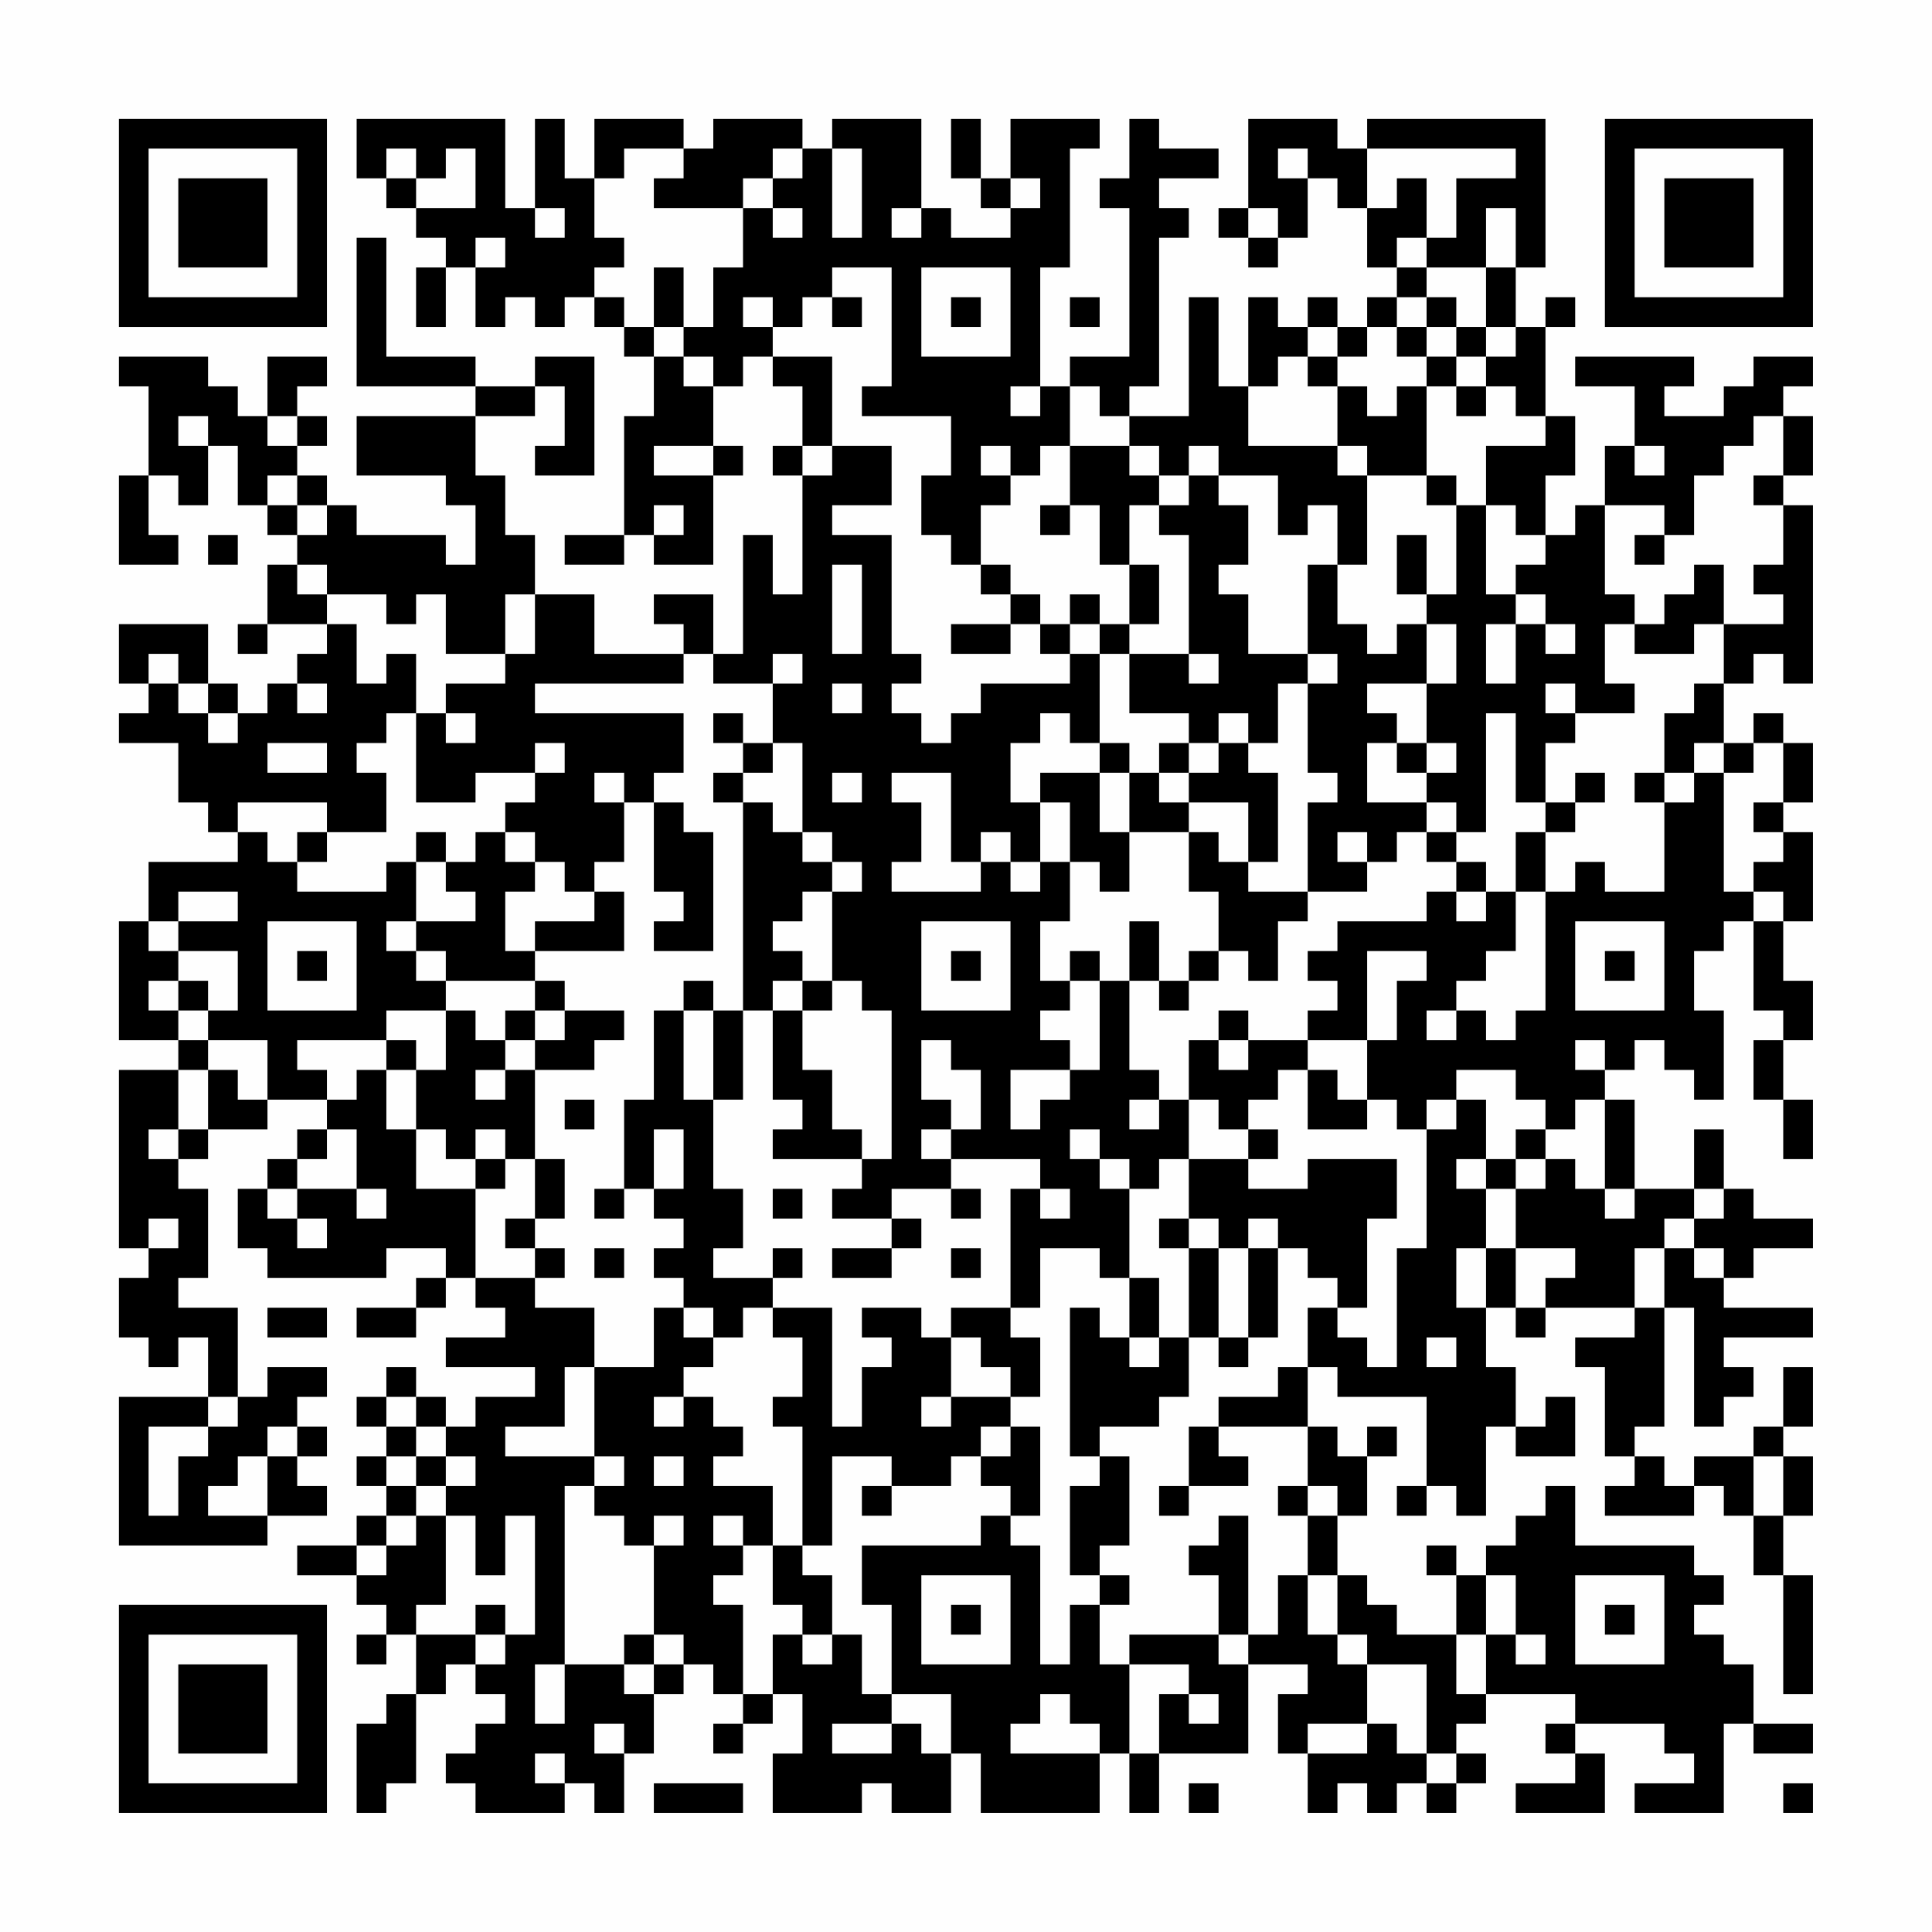 <?xml version="1.0" encoding="UTF-8"?>
<svg xmlns="http://www.w3.org/2000/svg" version="1.1" width="300" height="300" viewBox="0 0 300 300"><rect x="0" y="0" width="300" height="300" fill="#fefefe"/><g transform="scale(4.615)"><g transform="translate(4,4)"><path fill-rule="evenodd" d="M8 0L8 2L9 2L9 3L10 3L10 4L11 4L11 5L10 5L10 7L11 7L11 5L12 5L12 7L13 7L13 6L14 6L14 7L15 7L15 6L16 6L16 7L17 7L17 8L18 8L18 10L17 10L17 14L15 14L15 15L17 15L17 14L18 14L18 15L20 15L20 12L21 12L21 11L20 11L20 9L21 9L21 8L22 8L22 9L23 9L23 11L22 11L22 12L23 12L23 16L22 16L22 14L21 14L21 18L20 18L20 16L18 16L18 17L19 17L19 18L16 18L16 16L14 16L14 14L13 14L13 12L12 12L12 10L14 10L14 9L15 9L15 11L14 11L14 12L16 12L16 8L14 8L14 9L12 9L12 8L9 8L9 4L8 4L8 9L12 9L12 10L8 10L8 12L11 12L11 13L12 13L12 15L11 15L11 14L8 14L8 13L7 13L7 12L6 12L6 11L7 11L7 10L6 10L6 9L7 9L7 8L5 8L5 10L4 10L4 9L3 9L3 8L0 8L0 9L1 9L1 12L0 12L0 15L2 15L2 14L1 14L1 12L2 12L2 13L3 13L3 11L4 11L4 13L5 13L5 14L6 14L6 15L5 15L5 17L4 17L4 18L5 18L5 17L7 17L7 18L6 18L6 19L5 19L5 20L4 20L4 19L3 19L3 17L0 17L0 19L1 19L1 20L0 20L0 21L2 21L2 23L3 23L3 24L4 24L4 25L1 25L1 27L0 27L0 31L2 31L2 32L0 32L0 38L1 38L1 39L0 39L0 41L1 41L1 42L2 42L2 41L3 41L3 43L0 43L0 48L5 48L5 47L7 47L7 46L6 46L6 45L7 45L7 44L6 44L6 43L7 43L7 42L5 42L5 43L4 43L4 40L2 40L2 39L3 39L3 36L2 36L2 35L3 35L3 34L5 34L5 33L7 33L7 34L6 34L6 35L5 35L5 36L4 36L4 38L5 38L5 39L9 39L9 38L11 38L11 39L10 39L10 40L8 40L8 41L10 41L10 40L11 40L11 39L12 39L12 40L13 40L13 41L11 41L11 42L14 42L14 43L12 43L12 44L11 44L11 43L10 43L10 42L9 42L9 43L8 43L8 44L9 44L9 45L8 45L8 46L9 46L9 47L8 47L8 48L6 48L6 49L8 49L8 50L9 50L9 51L8 51L8 52L9 52L9 51L10 51L10 53L9 53L9 54L8 54L8 57L9 57L9 56L10 56L10 53L11 53L11 52L12 52L12 53L13 53L13 54L12 54L12 55L11 55L11 56L12 56L12 57L15 57L15 56L16 56L16 57L17 57L17 55L18 55L18 53L19 53L19 52L20 52L20 53L21 53L21 54L20 54L20 55L21 55L21 54L22 54L22 53L23 53L23 55L22 55L22 57L25 57L25 56L26 56L26 57L28 57L28 55L29 55L29 57L33 57L33 55L34 55L34 57L35 57L35 55L38 55L38 52L40 52L40 53L39 53L39 55L40 55L40 57L41 57L41 56L42 56L42 57L43 57L43 56L44 56L44 57L45 57L45 56L46 56L46 55L45 55L45 54L46 54L46 53L49 53L49 54L48 54L48 55L49 55L49 56L47 56L47 57L50 57L50 55L49 55L49 54L52 54L52 55L53 55L53 56L51 56L51 57L54 57L54 54L55 54L55 55L57 55L57 54L55 54L55 52L54 52L54 51L53 51L53 50L54 50L54 49L53 49L53 48L49 48L49 46L48 46L48 47L47 47L47 48L46 48L46 49L45 49L45 48L44 48L44 49L45 49L45 51L43 51L43 50L42 50L42 49L41 49L41 47L42 47L42 45L43 45L43 44L42 44L42 45L41 45L41 44L40 44L40 42L41 42L41 43L44 43L44 46L43 46L43 47L44 47L44 46L45 46L45 47L46 47L46 44L47 44L47 45L49 45L49 43L48 43L48 44L47 44L47 42L46 42L46 40L47 40L47 41L48 41L48 40L51 40L51 41L49 41L49 42L50 42L50 45L51 45L51 46L50 46L50 47L53 47L53 46L54 46L54 47L55 47L55 49L56 49L56 53L57 53L57 49L56 49L56 47L57 47L57 45L56 45L56 44L57 44L57 42L56 42L56 44L55 44L55 45L53 45L53 46L52 46L52 45L51 45L51 44L52 44L52 40L53 40L53 44L54 44L54 43L55 43L55 42L54 42L54 41L57 41L57 40L54 40L54 39L55 39L55 38L57 38L57 37L55 37L55 36L54 36L54 34L53 34L53 36L51 36L51 33L50 33L50 32L51 32L51 31L52 31L52 32L53 32L53 33L54 33L54 30L53 30L53 28L54 28L54 27L55 27L55 30L56 30L56 31L55 31L55 33L56 33L56 35L57 35L57 33L56 33L56 31L57 31L57 29L56 29L56 27L57 27L57 24L56 24L56 23L57 23L57 21L56 21L56 20L55 20L55 21L54 21L54 19L55 19L55 18L56 18L56 19L57 19L57 13L56 13L56 12L57 12L57 10L56 10L56 9L57 9L57 8L55 8L55 9L54 9L54 10L52 10L52 9L53 9L53 8L49 8L49 9L51 9L51 11L50 11L50 13L49 13L49 14L48 14L48 12L49 12L49 10L48 10L48 7L49 7L49 6L48 6L48 7L47 7L47 5L48 5L48 0L42 0L42 1L41 1L41 0L38 0L38 3L37 3L37 4L38 4L38 5L39 5L39 4L40 4L40 2L41 2L41 3L42 3L42 5L43 5L43 6L42 6L42 7L41 7L41 6L40 6L40 7L39 7L39 6L38 6L38 9L37 9L37 6L36 6L36 10L34 10L34 9L35 9L35 4L36 4L36 3L35 3L35 2L37 2L37 1L35 1L35 0L34 0L34 2L33 2L33 3L34 3L34 8L32 8L32 9L31 9L31 5L32 5L32 1L33 1L33 0L30 0L30 2L29 2L29 0L28 0L28 2L29 2L29 3L30 3L30 4L28 4L28 3L27 3L27 0L24 0L24 1L23 1L23 0L20 0L20 1L19 1L19 0L16 0L16 2L15 2L15 0L14 0L14 3L13 3L13 0ZM9 1L9 2L10 2L10 3L12 3L12 1L11 1L11 2L10 2L10 1ZM17 1L17 2L16 2L16 4L17 4L17 5L16 5L16 6L17 6L17 7L18 7L18 8L19 8L19 9L20 9L20 8L19 8L19 7L20 7L20 5L21 5L21 3L22 3L22 4L23 4L23 3L22 3L22 2L23 2L23 1L22 1L22 2L21 2L21 3L18 3L18 2L19 2L19 1ZM24 1L24 4L25 4L25 1ZM39 1L39 2L40 2L40 1ZM42 1L42 3L43 3L43 2L44 2L44 4L43 4L43 5L44 5L44 6L43 6L43 7L42 7L42 8L41 8L41 7L40 7L40 8L39 8L39 9L38 9L38 11L41 11L41 12L42 12L42 15L41 15L41 13L40 13L40 14L39 14L39 12L37 12L37 11L36 11L36 12L35 12L35 11L34 11L34 10L33 10L33 9L32 9L32 11L31 11L31 12L30 12L30 11L29 11L29 12L30 12L30 13L29 13L29 15L28 15L28 14L27 14L27 12L28 12L28 10L25 10L25 9L26 9L26 5L24 5L24 6L23 6L23 7L22 7L22 6L21 6L21 7L22 7L22 8L24 8L24 11L23 11L23 12L24 12L24 11L26 11L26 13L24 13L24 14L26 14L26 18L27 18L27 19L26 19L26 20L27 20L27 21L28 21L28 20L29 20L29 19L32 19L32 18L33 18L33 21L32 21L32 20L31 20L31 21L30 21L30 23L31 23L31 25L30 25L30 24L29 24L29 25L28 25L28 22L26 22L26 23L27 23L27 25L26 25L26 26L29 26L29 25L30 25L30 26L31 26L31 25L32 25L32 27L31 27L31 29L32 29L32 30L31 30L31 31L32 31L32 32L30 32L30 34L31 34L31 33L32 33L32 32L33 32L33 29L34 29L34 32L35 32L35 33L34 33L34 34L35 34L35 33L36 33L36 35L35 35L35 36L34 36L34 35L33 35L33 34L32 34L32 35L33 35L33 36L34 36L34 39L33 39L33 38L31 38L31 40L30 40L30 36L31 36L31 37L32 37L32 36L31 36L31 35L28 35L28 34L29 34L29 32L28 32L28 31L27 31L27 33L28 33L28 34L27 34L27 35L28 35L28 36L26 36L26 37L24 37L24 36L25 36L25 35L26 35L26 30L25 30L25 29L24 29L24 26L25 26L25 25L24 25L24 24L23 24L23 21L22 21L22 19L23 19L23 18L22 18L22 19L20 19L20 18L19 18L19 19L14 19L14 20L19 20L19 22L18 22L18 23L17 23L17 22L16 22L16 23L17 23L17 25L16 25L16 26L15 26L15 25L14 25L14 24L13 24L13 23L14 23L14 22L15 22L15 21L14 21L14 22L12 22L12 23L10 23L10 20L11 20L11 21L12 21L12 20L11 20L11 19L13 19L13 18L14 18L14 16L13 16L13 18L11 18L11 16L10 16L10 17L9 17L9 16L7 16L7 15L6 15L6 16L7 16L7 17L8 17L8 19L9 19L9 18L10 18L10 20L9 20L9 21L8 21L8 22L9 22L9 24L7 24L7 23L4 23L4 24L5 24L5 25L6 25L6 26L9 26L9 25L10 25L10 27L9 27L9 28L10 28L10 29L11 29L11 30L9 30L9 31L6 31L6 32L7 32L7 33L8 33L8 32L9 32L9 34L10 34L10 36L12 36L12 39L14 39L14 40L16 40L16 42L15 42L15 44L13 44L13 45L16 45L16 46L15 46L15 52L14 52L14 54L15 54L15 52L17 52L17 53L18 53L18 52L19 52L19 51L18 51L18 48L19 48L19 47L18 47L18 48L17 48L17 47L16 47L16 46L17 46L17 45L16 45L16 42L18 42L18 40L19 40L19 41L20 41L20 42L19 42L19 43L18 43L18 44L19 44L19 43L20 43L20 44L21 44L21 45L20 45L20 46L22 46L22 48L21 48L21 47L20 47L20 48L21 48L21 49L20 49L20 50L21 50L21 53L22 53L22 51L23 51L23 52L24 52L24 51L25 51L25 53L26 53L26 54L24 54L24 55L26 55L26 54L27 54L27 55L28 55L28 53L26 53L26 50L25 50L25 48L29 48L29 47L30 47L30 48L31 48L31 52L32 52L32 50L33 50L33 52L34 52L34 55L35 55L35 53L36 53L36 54L37 54L37 53L36 53L36 52L34 52L34 51L37 51L37 52L38 52L38 51L39 51L39 49L40 49L40 51L41 51L41 52L42 52L42 54L40 54L40 55L42 55L42 54L43 54L43 55L44 55L44 56L45 56L45 55L44 55L44 52L42 52L42 51L41 51L41 49L40 49L40 47L41 47L41 46L40 46L40 44L37 44L37 43L39 43L39 42L40 42L40 40L41 40L41 41L42 41L42 42L43 42L43 38L44 38L44 34L45 34L45 33L46 33L46 35L45 35L45 36L46 36L46 38L45 38L45 40L46 40L46 38L47 38L47 40L48 40L48 39L49 39L49 38L47 38L47 36L48 36L48 35L49 35L49 36L50 36L50 37L51 37L51 36L50 36L50 33L49 33L49 34L48 34L48 33L47 33L47 32L45 32L45 33L44 33L44 34L43 34L43 33L42 33L42 31L43 31L43 29L44 29L44 28L42 28L42 31L40 31L40 30L41 30L41 29L40 29L40 28L41 28L41 27L44 27L44 26L45 26L45 27L46 27L46 26L47 26L47 28L46 28L46 29L45 29L45 30L44 30L44 31L45 31L45 30L46 30L46 31L47 31L47 30L48 30L48 26L49 26L49 25L50 25L50 26L52 26L52 23L53 23L53 22L54 22L54 26L55 26L55 27L56 27L56 26L55 26L55 25L56 25L56 24L55 24L55 23L56 23L56 21L55 21L55 22L54 22L54 21L53 21L53 22L52 22L52 20L53 20L53 19L54 19L54 17L56 17L56 16L55 16L55 15L56 15L56 13L55 13L55 12L56 12L56 10L55 10L55 11L54 11L54 12L53 12L53 14L52 14L52 13L50 13L50 16L51 16L51 17L50 17L50 19L51 19L51 20L49 20L49 19L48 19L48 20L49 20L49 21L48 21L48 23L47 23L47 20L46 20L46 24L45 24L45 23L44 23L44 22L45 22L45 21L44 21L44 19L45 19L45 17L44 17L44 16L45 16L45 13L46 13L46 16L47 16L47 17L46 17L46 19L47 19L47 17L48 17L48 18L49 18L49 17L48 17L48 16L47 16L47 15L48 15L48 14L47 14L47 13L46 13L46 11L48 11L48 10L47 10L47 9L46 9L46 8L47 8L47 7L46 7L46 5L47 5L47 3L46 3L46 5L44 5L44 4L45 4L45 2L47 2L47 1ZM30 2L30 3L31 3L31 2ZM14 3L14 4L15 4L15 3ZM26 3L26 4L27 4L27 3ZM38 3L38 4L39 4L39 3ZM12 4L12 5L13 5L13 4ZM18 5L18 7L19 7L19 5ZM27 5L27 8L30 8L30 5ZM24 6L24 7L25 7L25 6ZM28 6L28 7L29 7L29 6ZM32 6L32 7L33 7L33 6ZM44 6L44 7L43 7L43 8L44 8L44 9L43 9L43 10L42 10L42 9L41 9L41 8L40 8L40 9L41 9L41 11L42 11L42 12L44 12L44 13L45 13L45 12L44 12L44 9L45 9L45 10L46 10L46 9L45 9L45 8L46 8L46 7L45 7L45 6ZM44 7L44 8L45 8L45 7ZM30 9L30 10L31 10L31 9ZM2 10L2 11L3 11L3 10ZM5 10L5 11L6 11L6 10ZM18 11L18 12L20 12L20 11ZM32 11L32 13L31 13L31 14L32 14L32 13L33 13L33 15L34 15L34 17L33 17L33 16L32 16L32 17L31 17L31 16L30 16L30 15L29 15L29 16L30 16L30 17L28 17L28 18L30 18L30 17L31 17L31 18L32 18L32 17L33 17L33 18L34 18L34 20L36 20L36 21L35 21L35 22L34 22L34 21L33 21L33 22L31 22L31 23L32 23L32 25L33 25L33 26L34 26L34 24L36 24L36 26L37 26L37 28L36 28L36 29L35 29L35 27L34 27L34 29L35 29L35 30L36 30L36 29L37 29L37 28L38 28L38 29L39 29L39 27L40 27L40 26L42 26L42 25L43 25L43 24L44 24L44 25L45 25L45 26L46 26L46 25L45 25L45 24L44 24L44 23L42 23L42 21L43 21L43 22L44 22L44 21L43 21L43 20L42 20L42 19L44 19L44 17L43 17L43 18L42 18L42 17L41 17L41 15L40 15L40 18L38 18L38 16L37 16L37 15L38 15L38 13L37 13L37 12L36 12L36 13L35 13L35 12L34 12L34 11ZM51 11L51 12L52 12L52 11ZM5 12L5 13L6 13L6 14L7 14L7 13L6 13L6 12ZM18 13L18 14L19 14L19 13ZM34 13L34 15L35 15L35 17L34 17L34 18L36 18L36 19L37 19L37 18L36 18L36 14L35 14L35 13ZM3 14L3 15L4 15L4 14ZM43 14L43 16L44 16L44 14ZM51 14L51 15L52 15L52 14ZM24 15L24 18L25 18L25 15ZM53 15L53 16L52 16L52 17L51 17L51 18L53 18L53 17L54 17L54 15ZM1 18L1 19L2 19L2 20L3 20L3 21L4 21L4 20L3 20L3 19L2 19L2 18ZM40 18L40 19L39 19L39 21L38 21L38 20L37 20L37 21L36 21L36 22L35 22L35 23L36 23L36 24L37 24L37 25L38 25L38 26L40 26L40 23L41 23L41 22L40 22L40 19L41 19L41 18ZM6 19L6 20L7 20L7 19ZM24 19L24 20L25 20L25 19ZM20 20L20 21L21 21L21 22L20 22L20 23L21 23L21 30L20 30L20 29L19 29L19 30L18 30L18 33L17 33L17 36L16 36L16 37L17 37L17 36L18 36L18 37L19 37L19 38L18 38L18 39L19 39L19 40L20 40L20 41L21 41L21 40L22 40L22 41L23 41L23 43L22 43L22 44L23 44L23 48L22 48L22 50L23 50L23 51L24 51L24 49L23 49L23 48L24 48L24 45L26 45L26 46L25 46L25 47L26 47L26 46L28 46L28 45L29 45L29 46L30 46L30 47L31 47L31 44L30 44L30 43L31 43L31 41L30 41L30 40L28 40L28 41L27 41L27 40L25 40L25 41L26 41L26 42L25 42L25 44L24 44L24 40L22 40L22 39L23 39L23 38L22 38L22 39L20 39L20 38L21 38L21 36L20 36L20 33L21 33L21 30L22 30L22 33L23 33L23 34L22 34L22 35L25 35L25 34L24 34L24 32L23 32L23 30L24 30L24 29L23 29L23 28L22 28L22 27L23 27L23 26L24 26L24 25L23 25L23 24L22 24L22 23L21 23L21 22L22 22L22 21L21 21L21 20ZM5 21L5 22L7 22L7 21ZM37 21L37 22L36 22L36 23L38 23L38 25L39 25L39 22L38 22L38 21ZM24 22L24 23L25 23L25 22ZM33 22L33 24L34 24L34 22ZM49 22L49 23L48 23L48 24L47 24L47 26L48 26L48 24L49 24L49 23L50 23L50 22ZM51 22L51 23L52 23L52 22ZM18 23L18 26L19 26L19 27L18 27L18 28L20 28L20 24L19 24L19 23ZM6 24L6 25L7 25L7 24ZM10 24L10 25L11 25L11 26L12 26L12 27L10 27L10 28L11 28L11 29L14 29L14 30L13 30L13 31L12 31L12 30L11 30L11 32L10 32L10 31L9 31L9 32L10 32L10 34L11 34L11 35L12 35L12 36L13 36L13 35L14 35L14 37L13 37L13 38L14 38L14 39L15 39L15 38L14 38L14 37L15 37L15 35L14 35L14 32L16 32L16 31L17 31L17 30L15 30L15 29L14 29L14 28L17 28L17 26L16 26L16 27L14 27L14 28L13 28L13 26L14 26L14 25L13 25L13 24L12 24L12 25L11 25L11 24ZM41 24L41 25L42 25L42 24ZM2 26L2 27L1 27L1 28L2 28L2 29L1 29L1 30L2 30L2 31L3 31L3 32L2 32L2 34L1 34L1 35L2 35L2 34L3 34L3 32L4 32L4 33L5 33L5 31L3 31L3 30L4 30L4 28L2 28L2 27L4 27L4 26ZM5 27L5 30L8 30L8 27ZM27 27L27 30L30 30L30 27ZM49 27L49 30L52 30L52 27ZM6 28L6 29L7 29L7 28ZM28 28L28 29L29 29L29 28ZM32 28L32 29L33 29L33 28ZM50 28L50 29L51 29L51 28ZM2 29L2 30L3 30L3 29ZM22 29L22 30L23 30L23 29ZM14 30L14 31L13 31L13 32L12 32L12 33L13 33L13 32L14 32L14 31L15 31L15 30ZM19 30L19 33L20 33L20 30ZM37 30L37 31L36 31L36 33L37 33L37 34L38 34L38 35L36 35L36 37L35 37L35 38L36 38L36 41L35 41L35 39L34 39L34 41L33 41L33 40L32 40L32 45L33 45L33 46L32 46L32 49L33 49L33 50L34 50L34 49L33 49L33 48L34 48L34 45L33 45L33 44L35 44L35 43L36 43L36 41L37 41L37 42L38 42L38 41L39 41L39 38L40 38L40 39L41 39L41 40L42 40L42 37L43 37L43 35L40 35L40 36L38 36L38 35L39 35L39 34L38 34L38 33L39 33L39 32L40 32L40 34L42 34L42 33L41 33L41 32L40 32L40 31L38 31L38 30ZM37 31L37 32L38 32L38 31ZM49 31L49 32L50 32L50 31ZM15 33L15 34L16 34L16 33ZM7 34L7 35L6 35L6 36L5 36L5 37L6 37L6 38L7 38L7 37L6 37L6 36L8 36L8 37L9 37L9 36L8 36L8 34ZM12 34L12 35L13 35L13 34ZM18 34L18 36L19 36L19 34ZM47 34L47 35L46 35L46 36L47 36L47 35L48 35L48 34ZM22 36L22 37L23 37L23 36ZM28 36L28 37L29 37L29 36ZM53 36L53 37L52 37L52 38L51 38L51 40L52 40L52 38L53 38L53 39L54 39L54 38L53 38L53 37L54 37L54 36ZM1 37L1 38L2 38L2 37ZM26 37L26 38L24 38L24 39L26 39L26 38L27 38L27 37ZM36 37L36 38L37 38L37 41L38 41L38 38L39 38L39 37L38 37L38 38L37 38L37 37ZM16 38L16 39L17 39L17 38ZM28 38L28 39L29 39L29 38ZM5 40L5 41L7 41L7 40ZM28 41L28 43L27 43L27 44L28 44L28 43L30 43L30 42L29 42L29 41ZM34 41L34 42L35 42L35 41ZM44 41L44 42L45 42L45 41ZM3 43L3 44L1 44L1 47L2 47L2 45L3 45L3 44L4 44L4 43ZM9 43L9 44L10 44L10 45L9 45L9 46L10 46L10 47L9 47L9 48L8 48L8 49L9 49L9 48L10 48L10 47L11 47L11 50L10 50L10 51L12 51L12 52L13 52L13 51L14 51L14 47L13 47L13 49L12 49L12 47L11 47L11 46L12 46L12 45L11 45L11 44L10 44L10 43ZM5 44L5 45L4 45L4 46L3 46L3 47L5 47L5 45L6 45L6 44ZM29 44L29 45L30 45L30 44ZM36 44L36 46L35 46L35 47L36 47L36 46L38 46L38 45L37 45L37 44ZM10 45L10 46L11 46L11 45ZM18 45L18 46L19 46L19 45ZM55 45L55 47L56 47L56 45ZM39 46L39 47L40 47L40 46ZM37 47L37 48L36 48L36 49L37 49L37 51L38 51L38 47ZM27 49L27 52L30 52L30 49ZM46 49L46 51L45 51L45 53L46 53L46 51L47 51L47 52L48 52L48 51L47 51L47 49ZM49 49L49 52L52 52L52 49ZM12 50L12 51L13 51L13 50ZM28 50L28 51L29 51L29 50ZM50 50L50 51L51 51L51 50ZM17 51L17 52L18 52L18 51ZM31 53L31 54L30 54L30 55L33 55L33 54L32 54L32 53ZM16 54L16 55L17 55L17 54ZM14 55L14 56L15 56L15 55ZM18 56L18 57L21 57L21 56ZM36 56L36 57L37 57L37 56ZM56 56L56 57L57 57L57 56ZM0 0L0 7L7 7L7 0ZM1 1L1 6L6 6L6 1ZM2 2L2 5L5 5L5 2ZM50 0L50 7L57 7L57 0ZM51 1L51 6L56 6L56 1ZM52 2L52 5L55 5L55 2ZM0 50L0 57L7 57L7 50ZM1 51L1 56L6 56L6 51ZM2 52L2 55L5 55L5 52Z" fill="#000000"/></g></g></svg>
